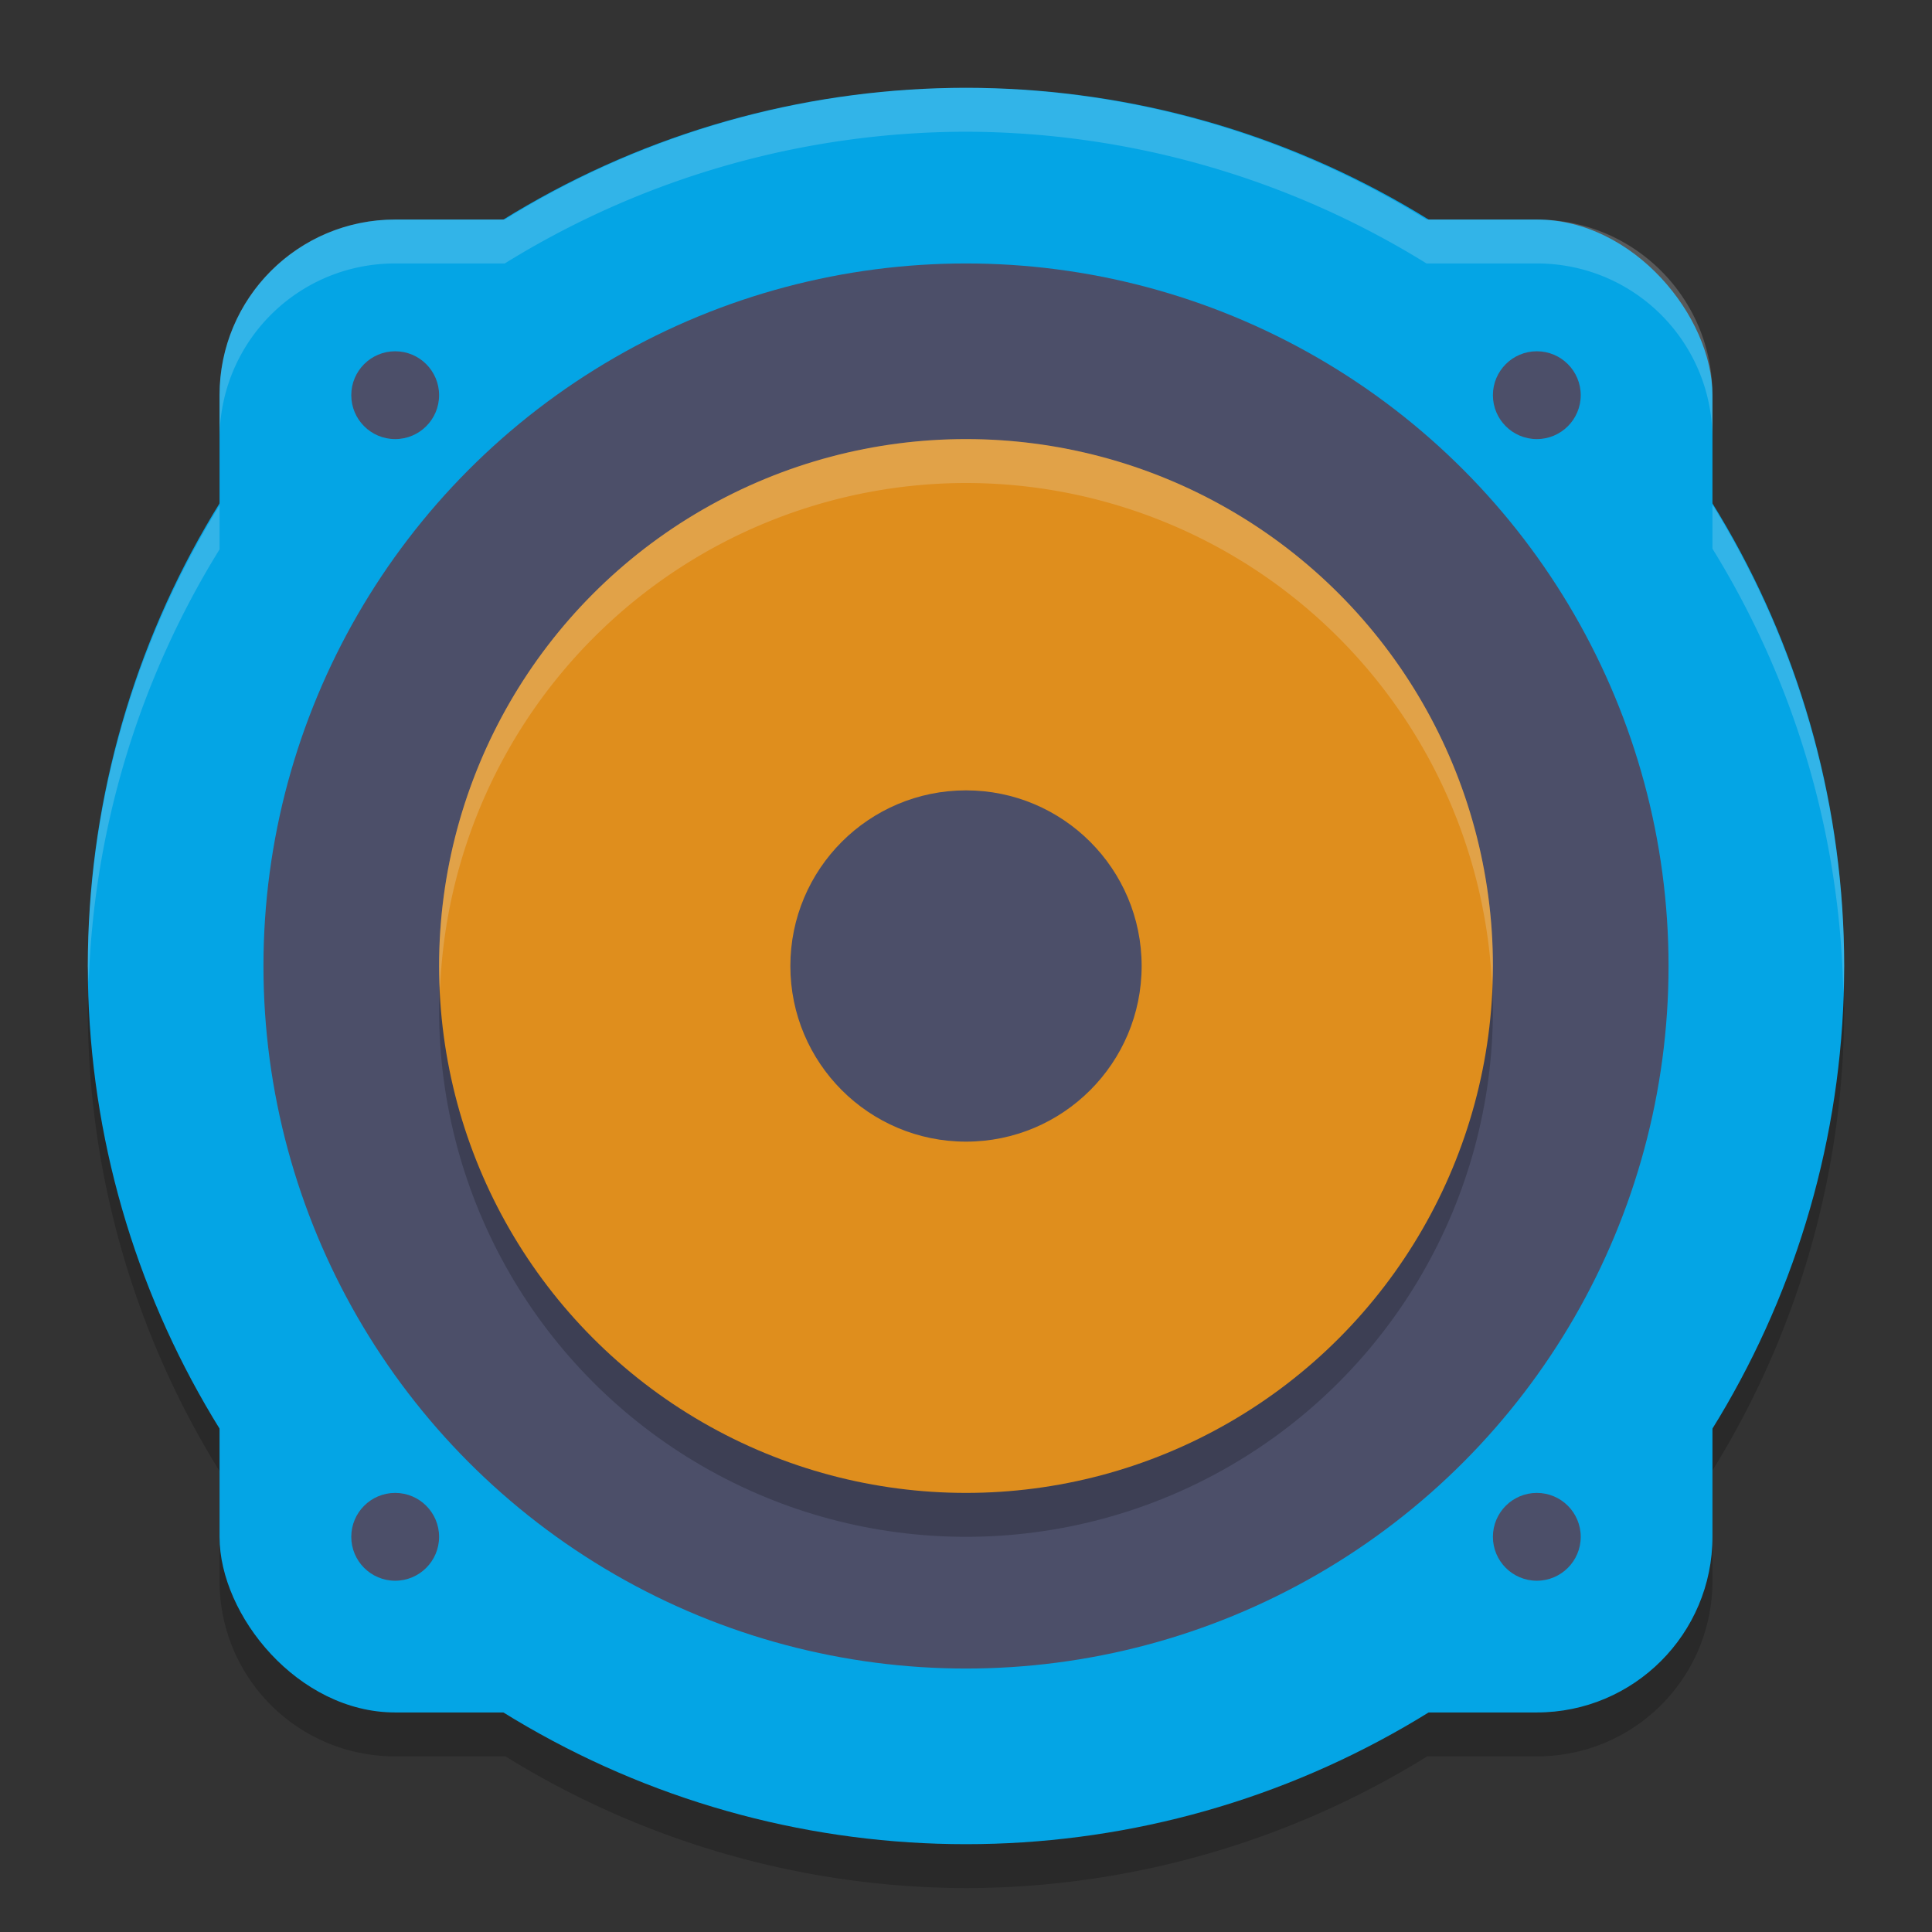 <svg xmlns="http://www.w3.org/2000/svg" width="22" height="22" version="1">
 <rect width="100%" height="100%" fill="#333333" stroke="none"/>
 <path style="opacity:0.2" d="M 11,1.5 A 10,10 0 0 0 5.748,3 H 4.5 c -1.108,0 -2,0.892 -2,2 V 6.256 A 10,10 0 0 0 1,11.5 10,10 0 0 0 2.5,16.752 V 18 c 0,1.108 0.892,2 2,2 H 5.756 A 10,10 0 0 0 11,21.5 10,10 0 0 0 16.252,20 H 17.5 c 1.108,0 2,-0.892 2,-2 V 16.744 A 10,10 0 0 0 21,11.5 10,10 0 0 0 19.5,6.248 V 5 c 0,-1.108 -0.892,-2 -2,-2 H 16.244 A 10,10 0 0 0 11,1.5 Z"/>
 <circle style="fill:#04a5e5" cx="11" cy="11" r="10"/>
 <rect style="fill:#04a5e5" width="17" height="17" x="2.5" y="2.5" rx="2" ry="2"/>
 <circle style="fill:#4c4f69" cx="4.5" cy="4.5" r=".5"/>
 <circle style="fill:#4c4f69" cx="11" cy="11" r="8"/>
 <circle style="opacity:0.2" cx="11" cy="11.5" r="6"/>
 <circle style="fill:#df8e1d" cx="11" cy="11" r="6"/>
 <circle style="fill:#4c4f69" cx="11" cy="11" r="2"/>
 <circle style="fill:#4c4f69" cx="17.5" cy="4.5" r=".5"/>
 <circle style="fill:#4c4f69" cx="4.5" cy="17.5" r=".5"/>
 <circle style="fill:#4c4f69" cx="17.5" cy="17.5" r=".5"/>
 <path style="opacity:0.2;fill:#eff1f5" d="M 11,1 A 10,10 0 0 0 5.748,2.5 H 4.5 c -1.108,0 -2,0.892 -2,2 V 5 c 0,-1.108 0.892,-2 2,-2 H 5.748 A 10,10 0 0 1 11,1.5 10,10 0 0 1 16.244,3 H 17.5 c 1.108,0 2,0.892 2,2 V 4.5 c 0,-1.108 -0.892,-2 -2,-2 H 16.244 A 10,10 0 0 0 11,1 Z m 8.5,4.748 v 0.5 A 10,10 0 0 1 20.99,11.314 10,10 0 0 0 21,11 10,10 0 0 0 19.5,5.748 Z m -17,0.008 A 10,10 0 0 0 1,11 10,10 0 0 0 1.01,11.186 10,10 0 0 1 2.5,6.256 Z"/>
 <path style="opacity:0.2;fill:#eff1f5" d="M 11,5 A 6,6 0 0 0 5,11 6,6 0 0 0 5.01,11.285 6,6 0 0 1 11,5.5 6,6 0 0 1 16.99,11.215 6,6 0 0 0 17,11 6,6 0 0 0 11,5 Z"/>
</svg>
